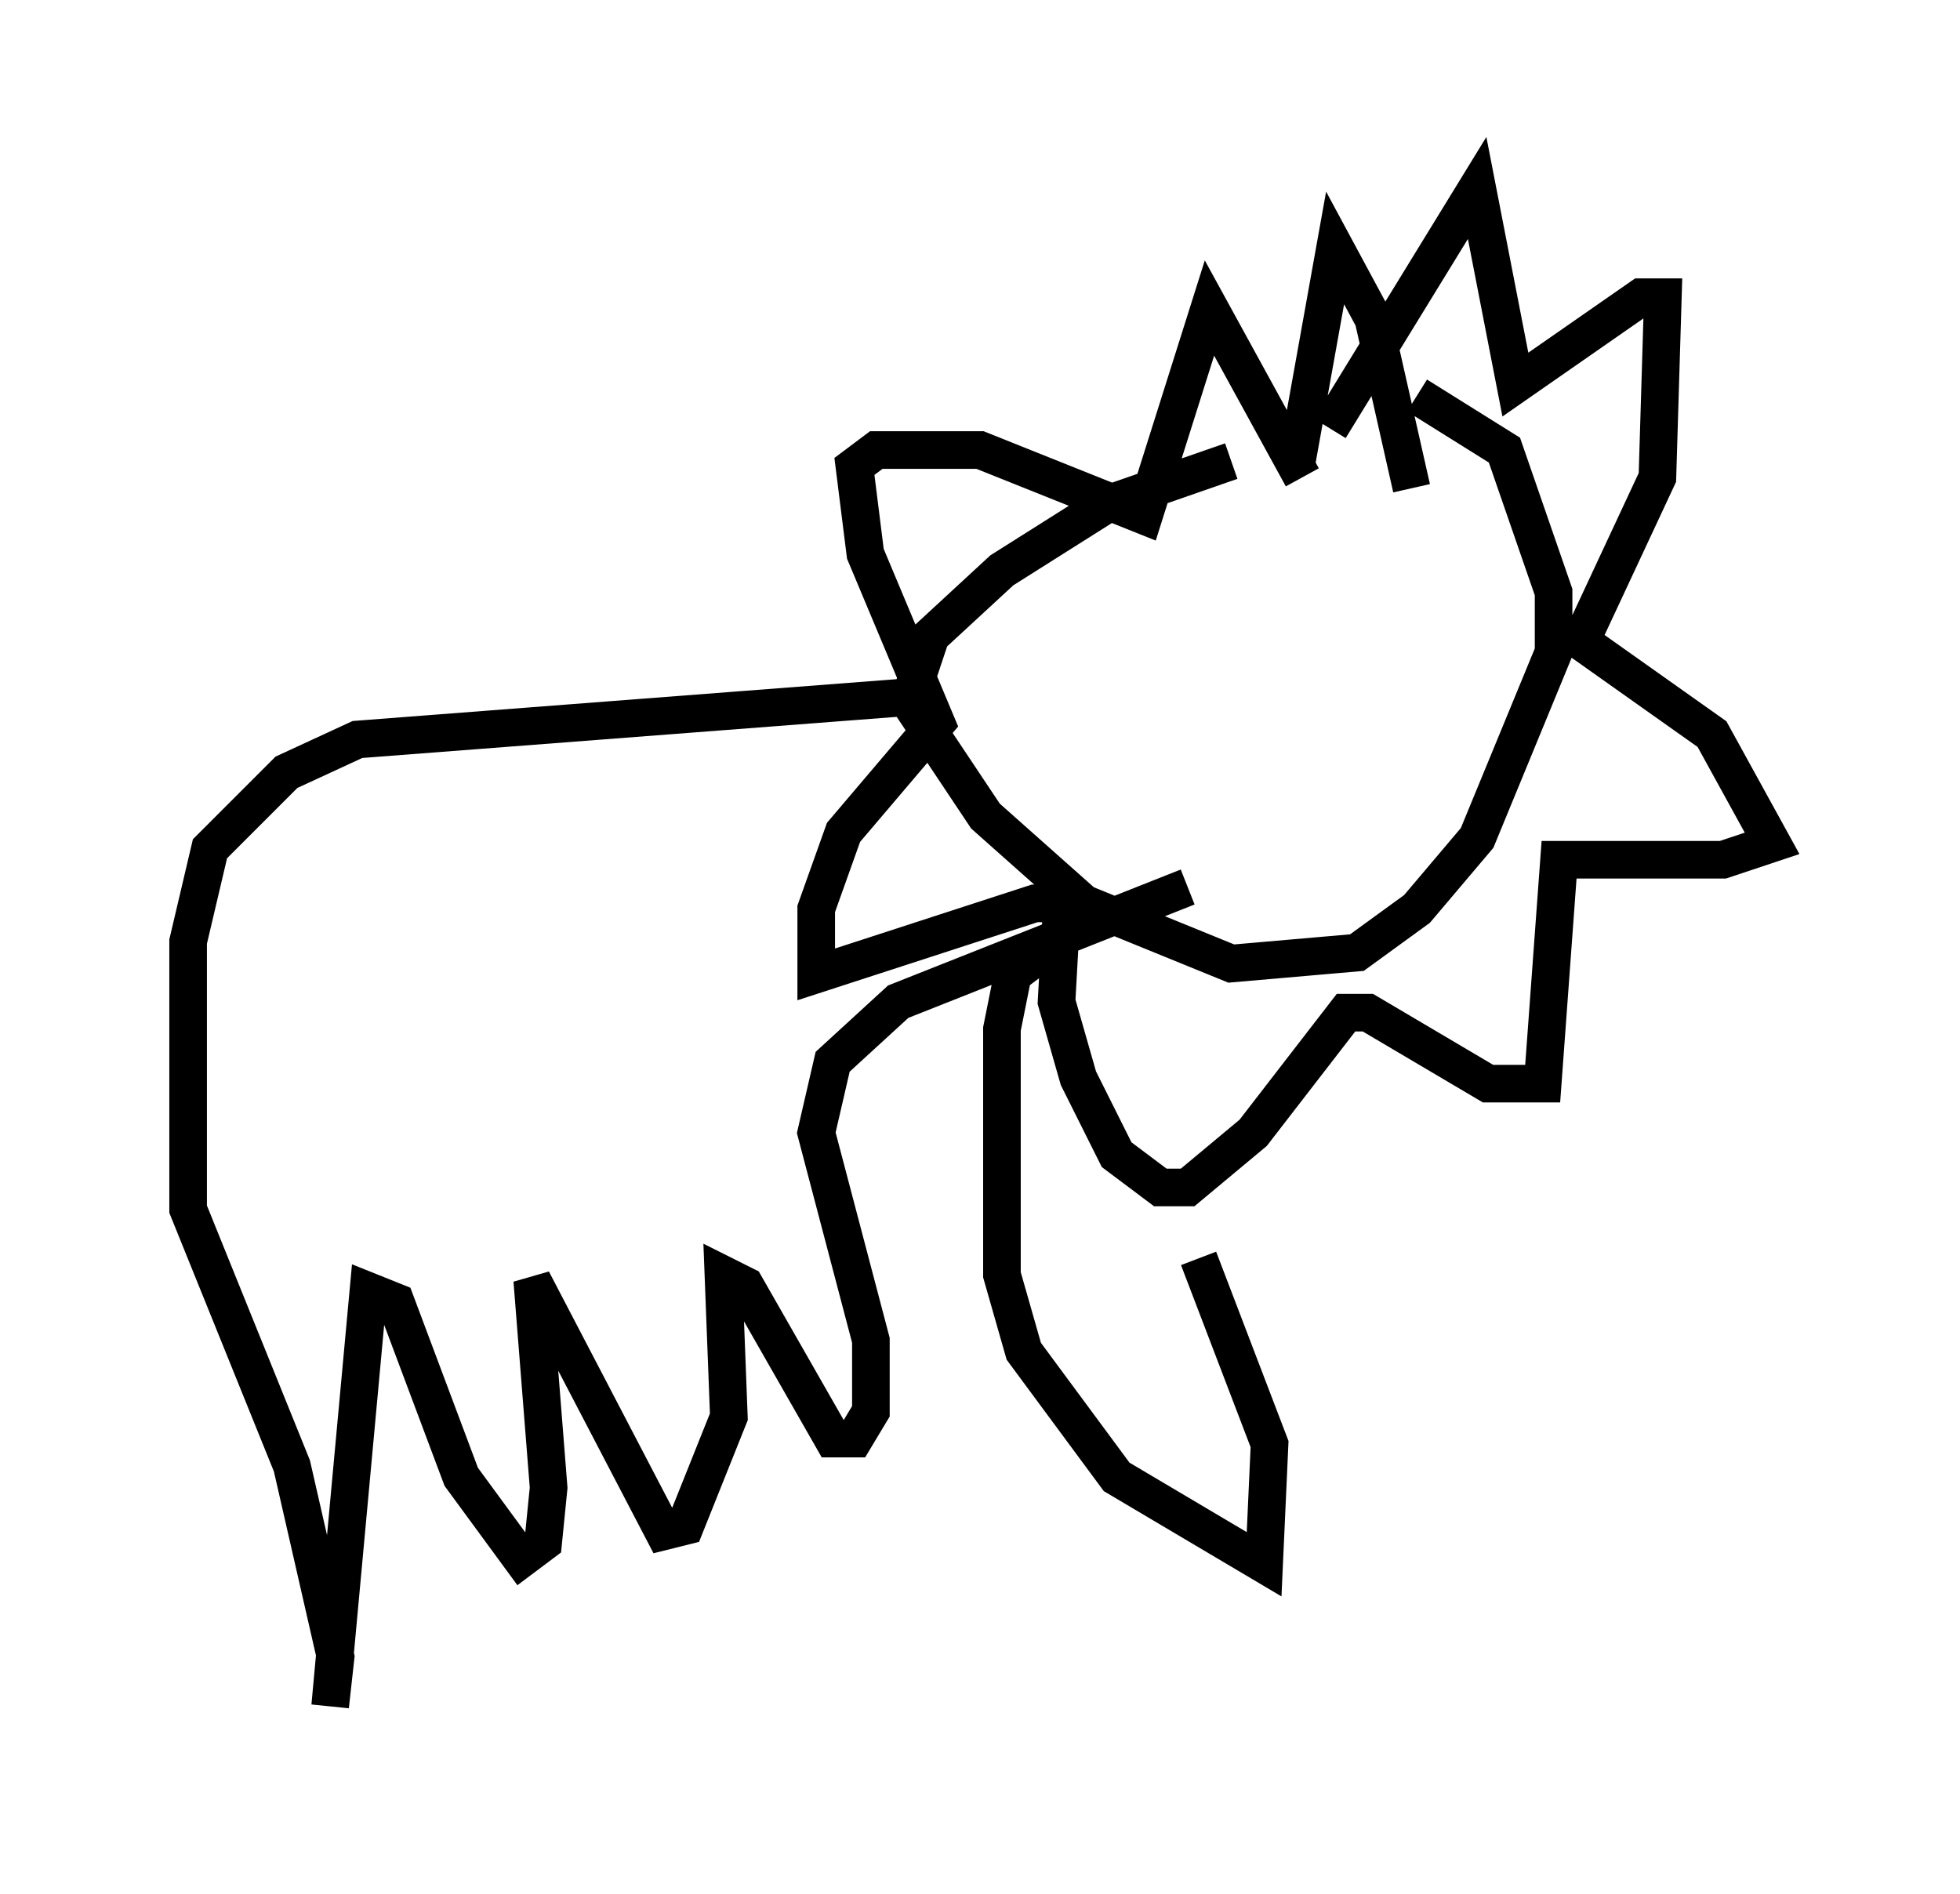 <?xml version="1.0" encoding="utf-8" ?>
<svg baseProfile="full" height="50.38" version="1.1" width="52.123" xmlns="http://www.w3.org/2000/svg" xmlns:ev="http://www.w3.org/2001/xml-events" xmlns:xlink="http://www.w3.org/1999/xlink"><defs /><rect fill="white" height="50.38" width="52.123" x="0" y="0" /><path d="M34.05, 12.263 m-1.307, 0.0 l-3.341, 1.162 -2.76, 1.743 l-1.888, 1.743 -0.581, 1.743 l2.034, 3.05 2.615, 2.324 l3.922, 1.598 3.341, -0.291 l1.598, -1.162 1.598, -1.888 l2.034, -4.939 0.0, -1.598 l-1.307, -3.777 -2.324, -1.453 m-2.324, 0.872 l3.922, -6.391 1.017, 5.229 l3.341, -2.324 0.581, 0.0 l-0.145, 4.793 -2.034, 4.358 l3.486, 2.469 1.598, 2.905 l-1.307, 0.436 -4.358, 0.0 l-0.436, 5.955 -1.453, 0.0 l-3.196, -1.888 -0.581, 0.0 l-2.469, 3.196 -1.743, 1.453 l-0.726, 0.0 -1.162, -0.872 l-1.017, -2.034 -0.581, -2.034 l0.145, -2.615 -0.726, 0.0 l-5.81, 1.888 0.0, -1.743 l0.726, -2.034 2.469, -2.905 l-1.888, -4.503 -0.291, -2.324 l0.581, -0.436 2.76, 0.0 l4.358, 1.743 1.743, -5.52 l2.469, 4.503 m-0.145, -0.436 l1.017, -5.665 1.017, 1.888 l1.017, 4.503 m-12.927, 5.52 l-15.106, 1.162 -1.888, 0.872 l-2.034, 2.034 -0.581, 2.469 l0.0, 7.117 2.76, 6.827 l1.162, 5.084 -0.145, 1.307 l1.017, -11.039 0.726, 0.291 l1.743, 4.648 1.598, 2.179 l0.581, -0.436 0.145, -1.453 l-0.436, -5.52 3.486, 6.682 l0.581, -0.145 1.162, -2.905 l-0.145, -3.777 0.581, 0.291 l2.324, 4.067 0.581, 0.0 l0.436, -0.726 0.0, -1.888 l-1.453, -5.52 0.436, -1.888 l1.743, -1.598 7.698, -3.05 m-4.067, 1.888 l-0.581, 0.436 -0.291, 1.453 l0.0, 6.536 0.581, 2.034 l2.469, 3.341 3.922, 2.324 l0.145, -3.196 -1.888, -4.939 " fill="none" stroke="black" stroke-width="1" /></svg>